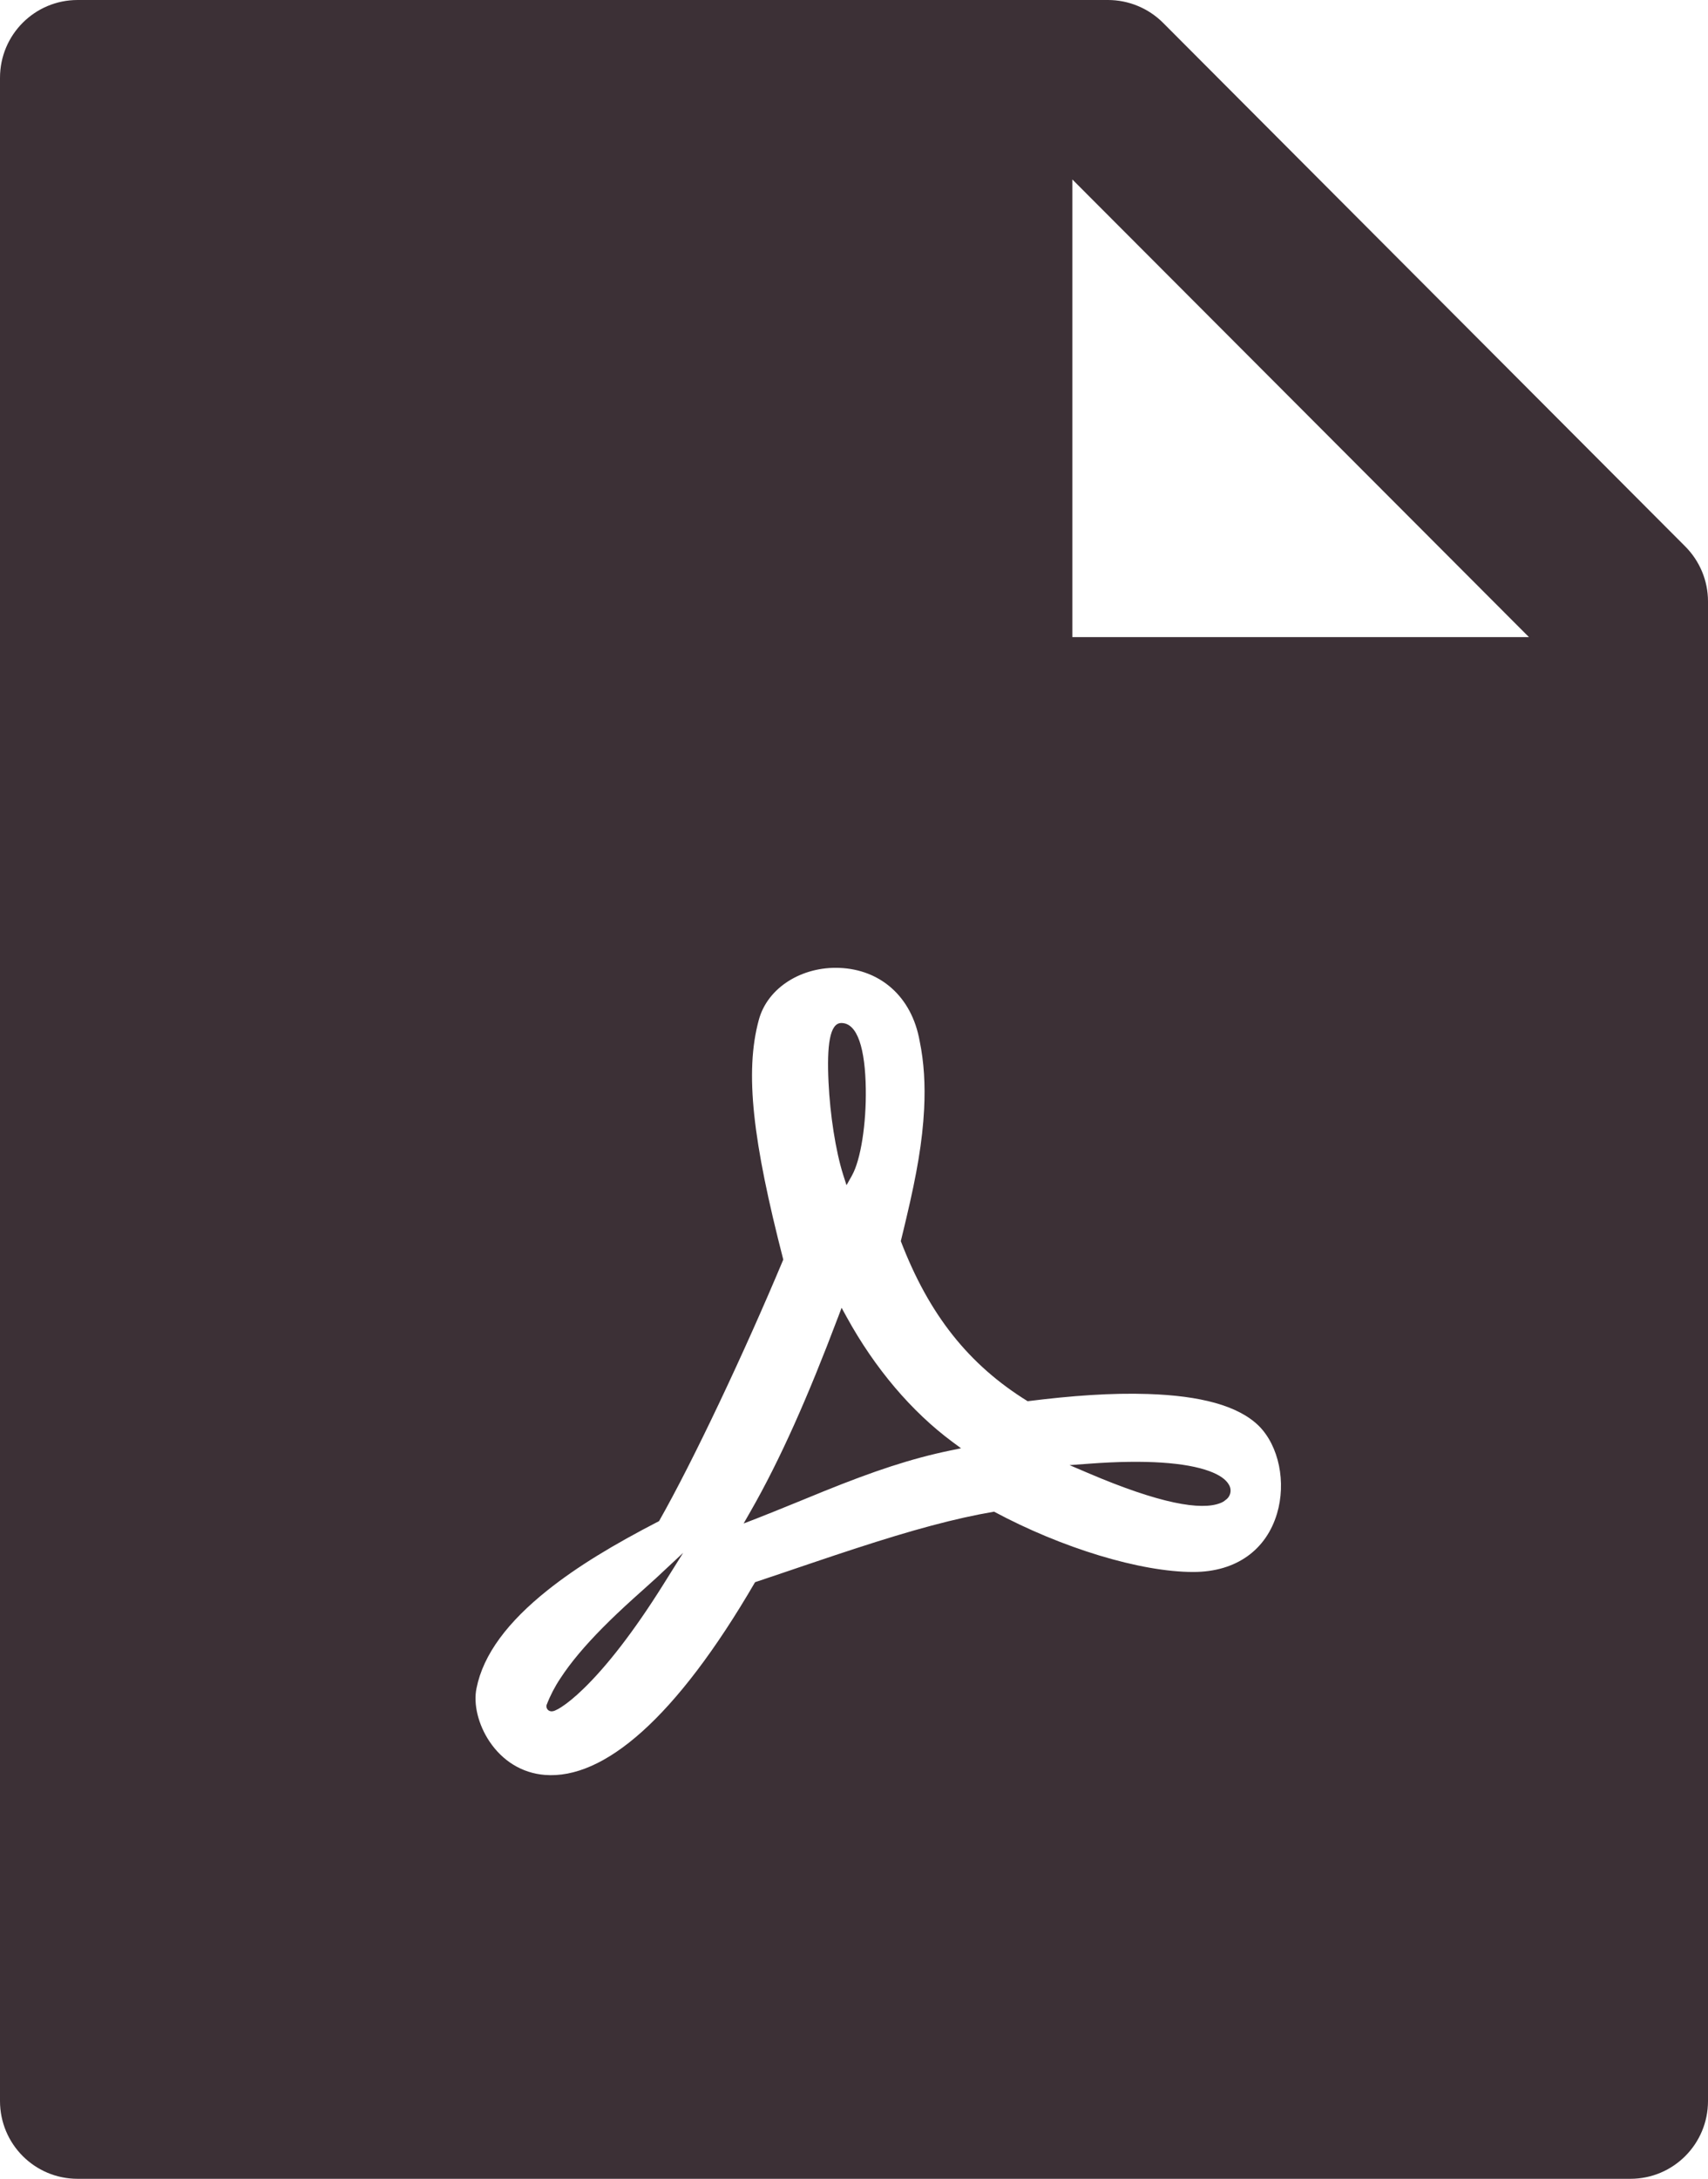 <svg width="269" height="343" viewBox="0 0 269 343" fill="none" xmlns="http://www.w3.org/2000/svg">
    <path d="M265.408 86.018C267.701 88.315 269 91.416 269 94.669V330.75C269 337.526 263.536 343 256.773 343H12.227C5.464 343 0 337.526 0 330.75V12.25C0 5.474 5.464 0 12.227 0H174.506C177.754 0 180.887 1.302 183.18 3.598L265.408 86.018V86.018ZM240.801 100.297L168.889 28.252V100.297H240.801ZM180.818 219.451C175.018 219.26 168.851 219.708 161.847 220.584C152.562 214.846 146.311 206.964 141.871 195.384L142.28 193.707L142.753 191.724C144.396 184.784 145.279 179.719 145.543 174.612C145.741 170.757 145.527 167.201 144.844 163.905C143.583 156.789 138.558 152.627 132.226 152.371C126.323 152.13 120.897 155.433 119.51 160.552C117.252 168.828 118.574 179.719 123.362 198.293C117.263 212.859 109.205 229.936 103.798 239.461C96.58 243.189 90.959 246.581 86.237 250.34C80.008 255.305 76.119 260.408 75.049 265.768C74.529 268.252 75.312 271.498 77.097 274.159C79.122 277.175 82.171 279.135 85.828 279.419C95.056 280.135 106.396 270.603 118.918 249.077C120.175 248.656 121.505 248.212 123.129 247.661L127.676 246.122C130.553 245.149 132.639 244.453 134.703 243.783C143.644 240.866 150.407 239.024 156.559 237.975C167.25 243.71 179.607 247.469 187.929 247.469C194.8 247.469 199.442 243.901 201.12 238.285C202.591 233.355 201.425 227.636 198.261 224.474C194.991 221.254 188.976 219.715 180.818 219.451V219.451ZM86.061 268.612V268.474L86.111 268.344C86.67 266.896 87.387 265.514 88.25 264.225C89.886 261.706 92.136 259.057 94.926 256.236C96.424 254.723 97.983 253.25 99.813 251.596C100.222 251.228 102.835 248.897 103.324 248.438L107.592 244.456L104.49 249.406C99.782 256.925 95.526 262.338 91.88 265.867C90.539 267.169 89.358 268.126 88.403 268.742C88.088 268.953 87.754 269.135 87.406 269.286C87.249 269.351 87.112 269.389 86.974 269.4C86.829 269.419 86.681 269.399 86.546 269.343C86.402 269.283 86.279 269.181 86.193 269.051C86.107 268.921 86.061 268.768 86.061 268.612V268.612ZM134.183 185.052L133.319 186.583L132.784 184.906C131.6 181.143 130.729 175.474 130.488 170.359C130.213 164.54 130.675 161.049 132.509 161.049C135.085 161.049 136.265 165.184 136.357 171.404C136.441 176.871 135.581 182.559 134.179 185.052H134.183ZM131.963 207.431L132.547 205.88L133.346 207.335C137.813 215.466 143.609 222.249 149.983 226.977L151.358 227.995L149.681 228.34C143.441 229.634 137.629 231.579 129.682 234.79C130.511 234.454 121.421 238.182 119.12 239.066L117.114 239.836L118.184 237.968C122.903 229.737 127.263 219.853 131.959 207.431H131.963ZM192.19 236.624C189.186 237.811 182.721 236.75 171.338 231.881L168.45 230.648L171.583 230.419C180.486 229.756 186.791 230.246 190.467 231.594C192.033 232.168 193.076 232.892 193.539 233.719C193.782 234.11 193.864 234.581 193.767 235.032C193.67 235.482 193.402 235.878 193.019 236.134C192.776 236.348 192.495 236.515 192.19 236.624V236.624Z" fill="#3C3036"/>
</svg>

